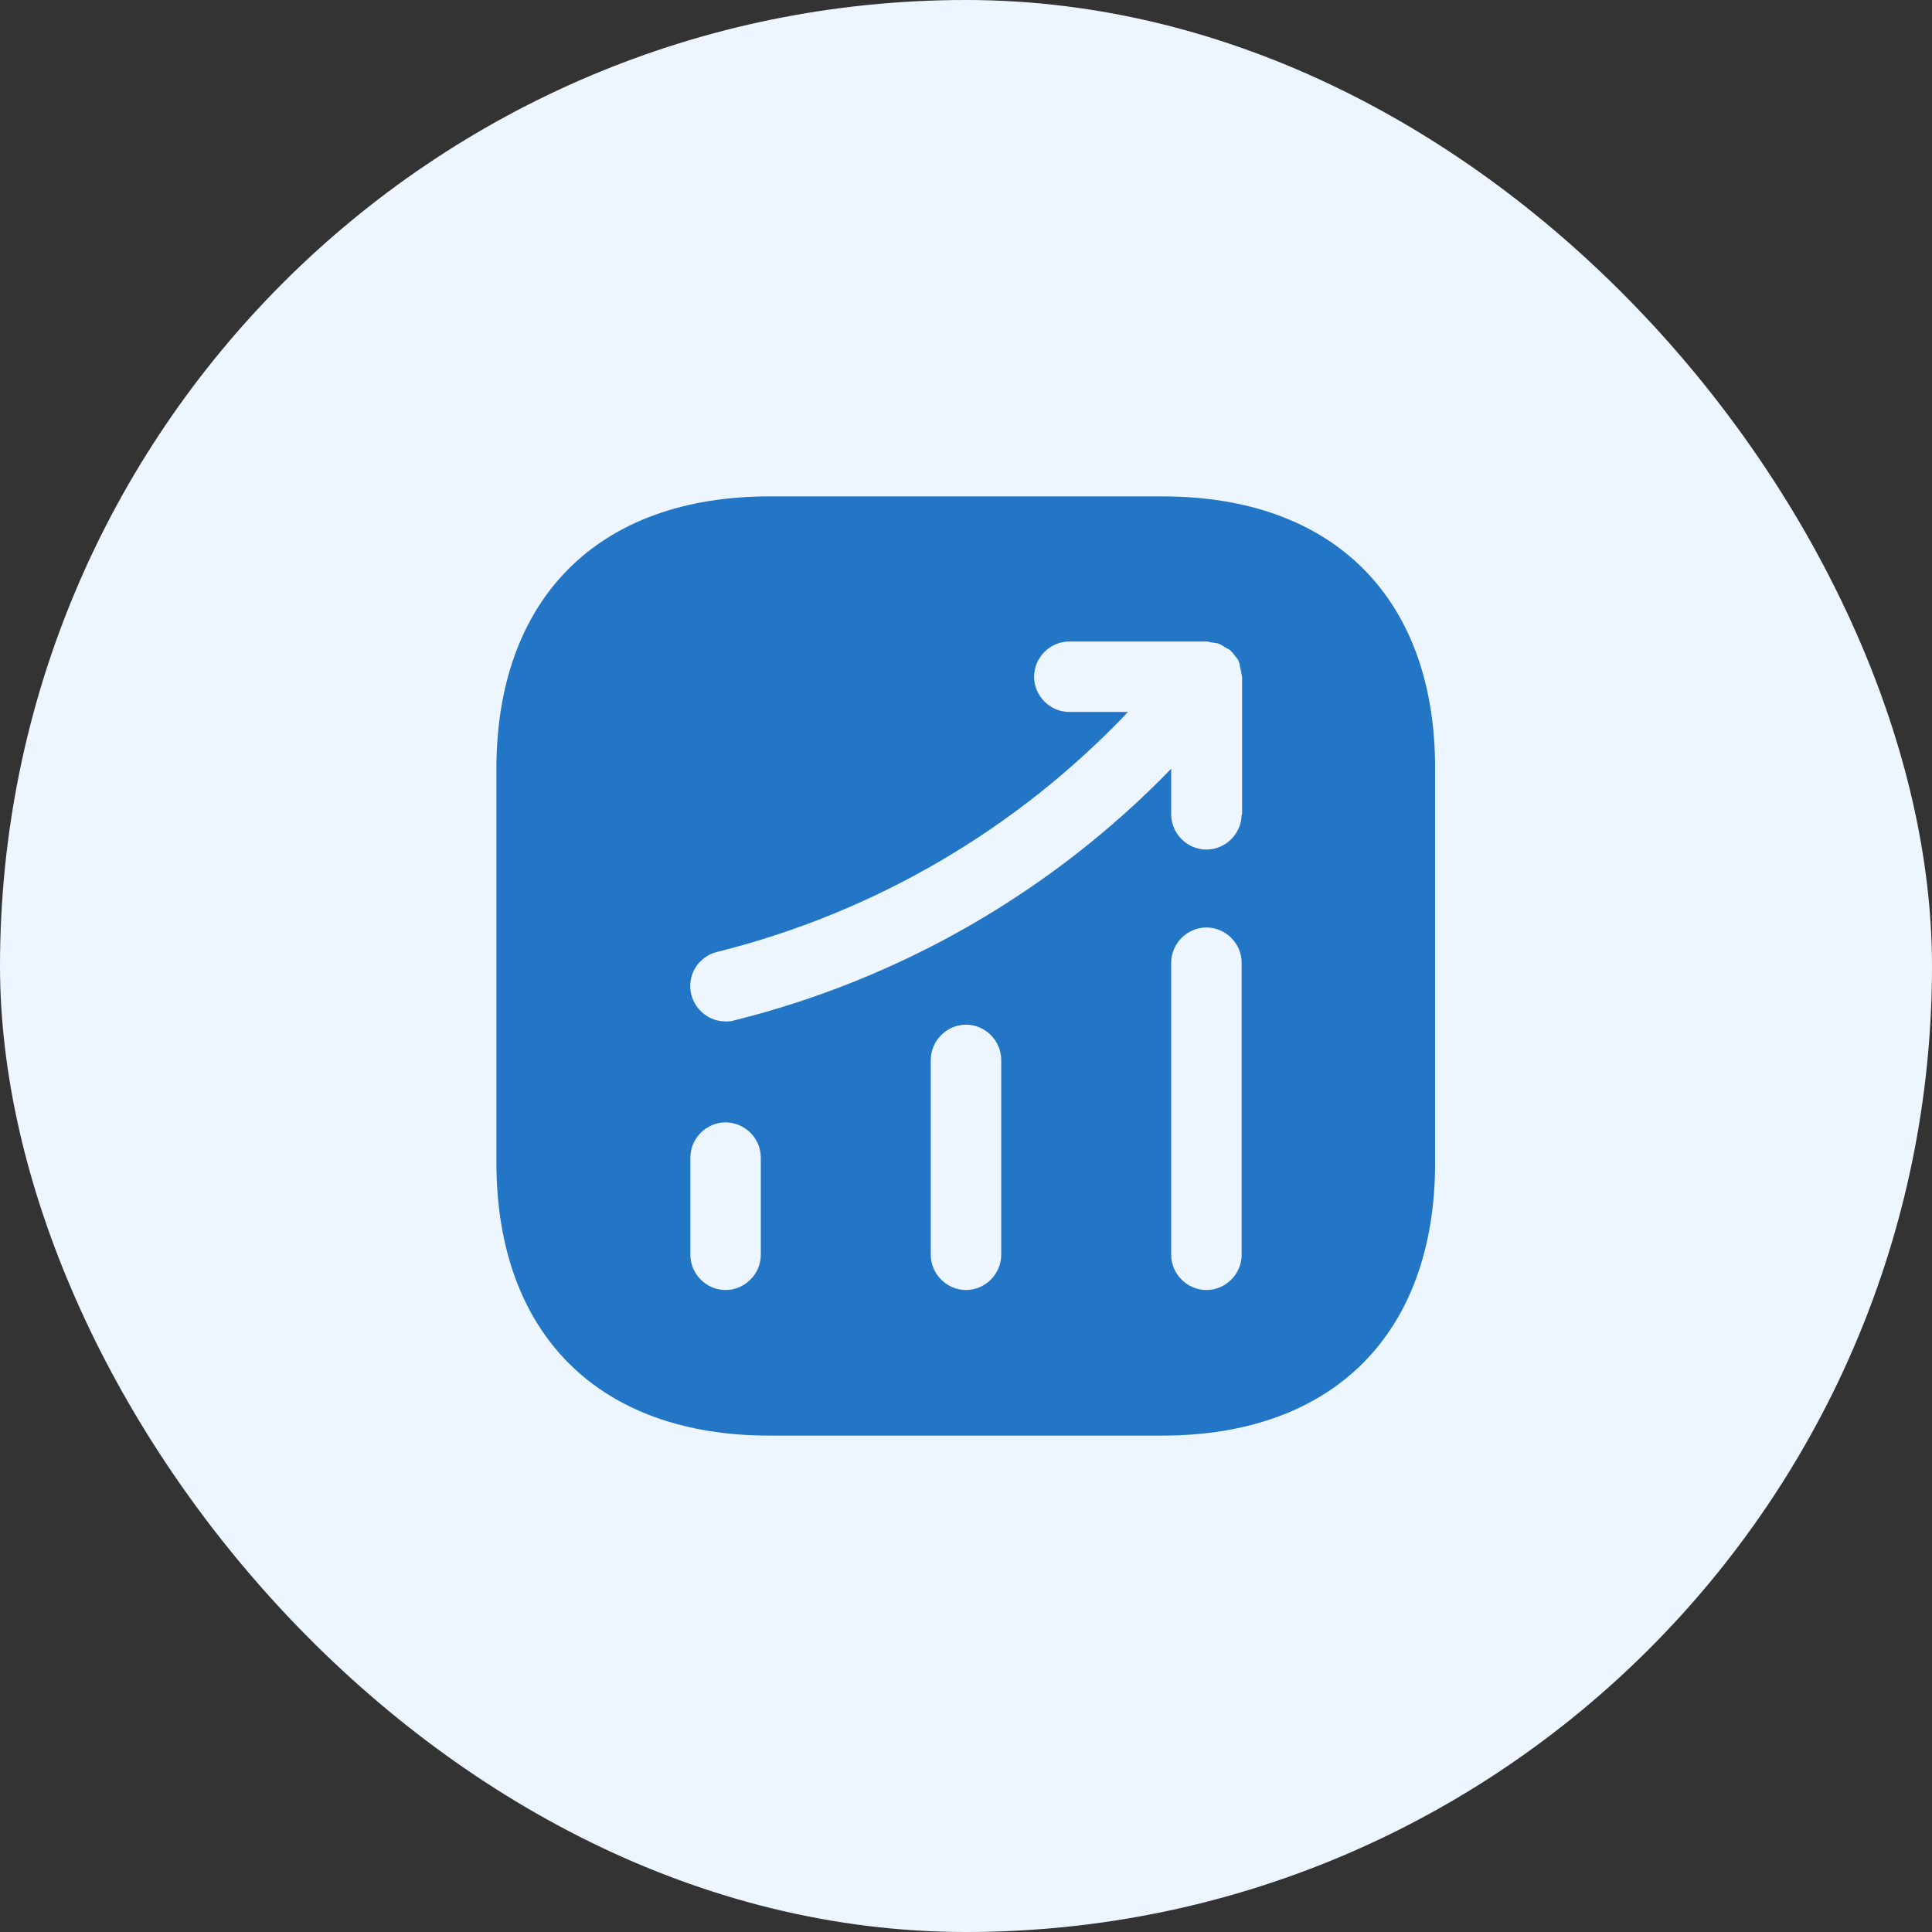 <svg width="48" height="48" viewBox="0 0 48 48" fill="none" xmlns="http://www.w3.org/2000/svg">
<rect x="0" y="0" width="48" height="48" fill="#333333" stroke="none"/>
<rect width="48" height="48" rx="24" fill="#EDF6FE"/>
<path d="M28.888 12.333H19.112C14.865 12.333 12.333 14.865 12.333 19.112V28.877C12.333 33.135 14.865 35.667 19.112 35.667H28.877C33.123 35.667 35.655 33.135 35.655 28.888V19.112C35.667 14.865 33.135 12.333 28.888 12.333ZM18.902 31.175C18.902 31.653 18.505 32.05 18.027 32.05C17.548 32.05 17.152 31.653 17.152 31.175V28.76C17.152 28.282 17.548 27.885 18.027 27.885C18.505 27.885 18.902 28.282 18.902 28.76V31.175ZM24.875 31.175C24.875 31.653 24.478 32.05 24 32.05C23.522 32.05 23.125 31.653 23.125 31.175V26.333C23.125 25.855 23.522 25.458 24 25.458C24.478 25.458 24.875 25.855 24.875 26.333V31.175ZM30.848 31.175C30.848 31.653 30.452 32.05 29.973 32.05C29.495 32.05 29.098 31.653 29.098 31.175V23.918C29.098 23.44 29.495 23.043 29.973 23.043C30.452 23.043 30.848 23.44 30.848 23.918V31.175ZM30.848 20.232C30.848 20.71 30.452 21.107 29.973 21.107C29.495 21.107 29.098 20.71 29.098 20.232V19.1C26.133 22.159 22.37 24.325 18.237 25.353C18.167 25.377 18.097 25.377 18.027 25.377C17.63 25.377 17.28 25.108 17.175 24.712C17.058 24.245 17.338 23.767 17.817 23.65C21.718 22.677 25.26 20.608 28.025 17.688H26.567C26.088 17.688 25.692 17.292 25.692 16.813C25.692 16.335 26.088 15.938 26.567 15.938H29.985C30.032 15.938 30.067 15.962 30.113 15.962C30.172 15.973 30.23 15.973 30.288 15.997C30.347 16.02 30.393 16.055 30.452 16.09C30.487 16.113 30.522 16.125 30.557 16.148C30.568 16.16 30.568 16.172 30.58 16.172C30.627 16.218 30.662 16.265 30.697 16.312C30.732 16.358 30.767 16.393 30.778 16.44C30.802 16.487 30.802 16.533 30.813 16.592C30.825 16.65 30.848 16.708 30.848 16.778C30.848 16.79 30.86 16.802 30.86 16.813V20.232H30.848Z" fill="#2276C5"/>
</svg>
